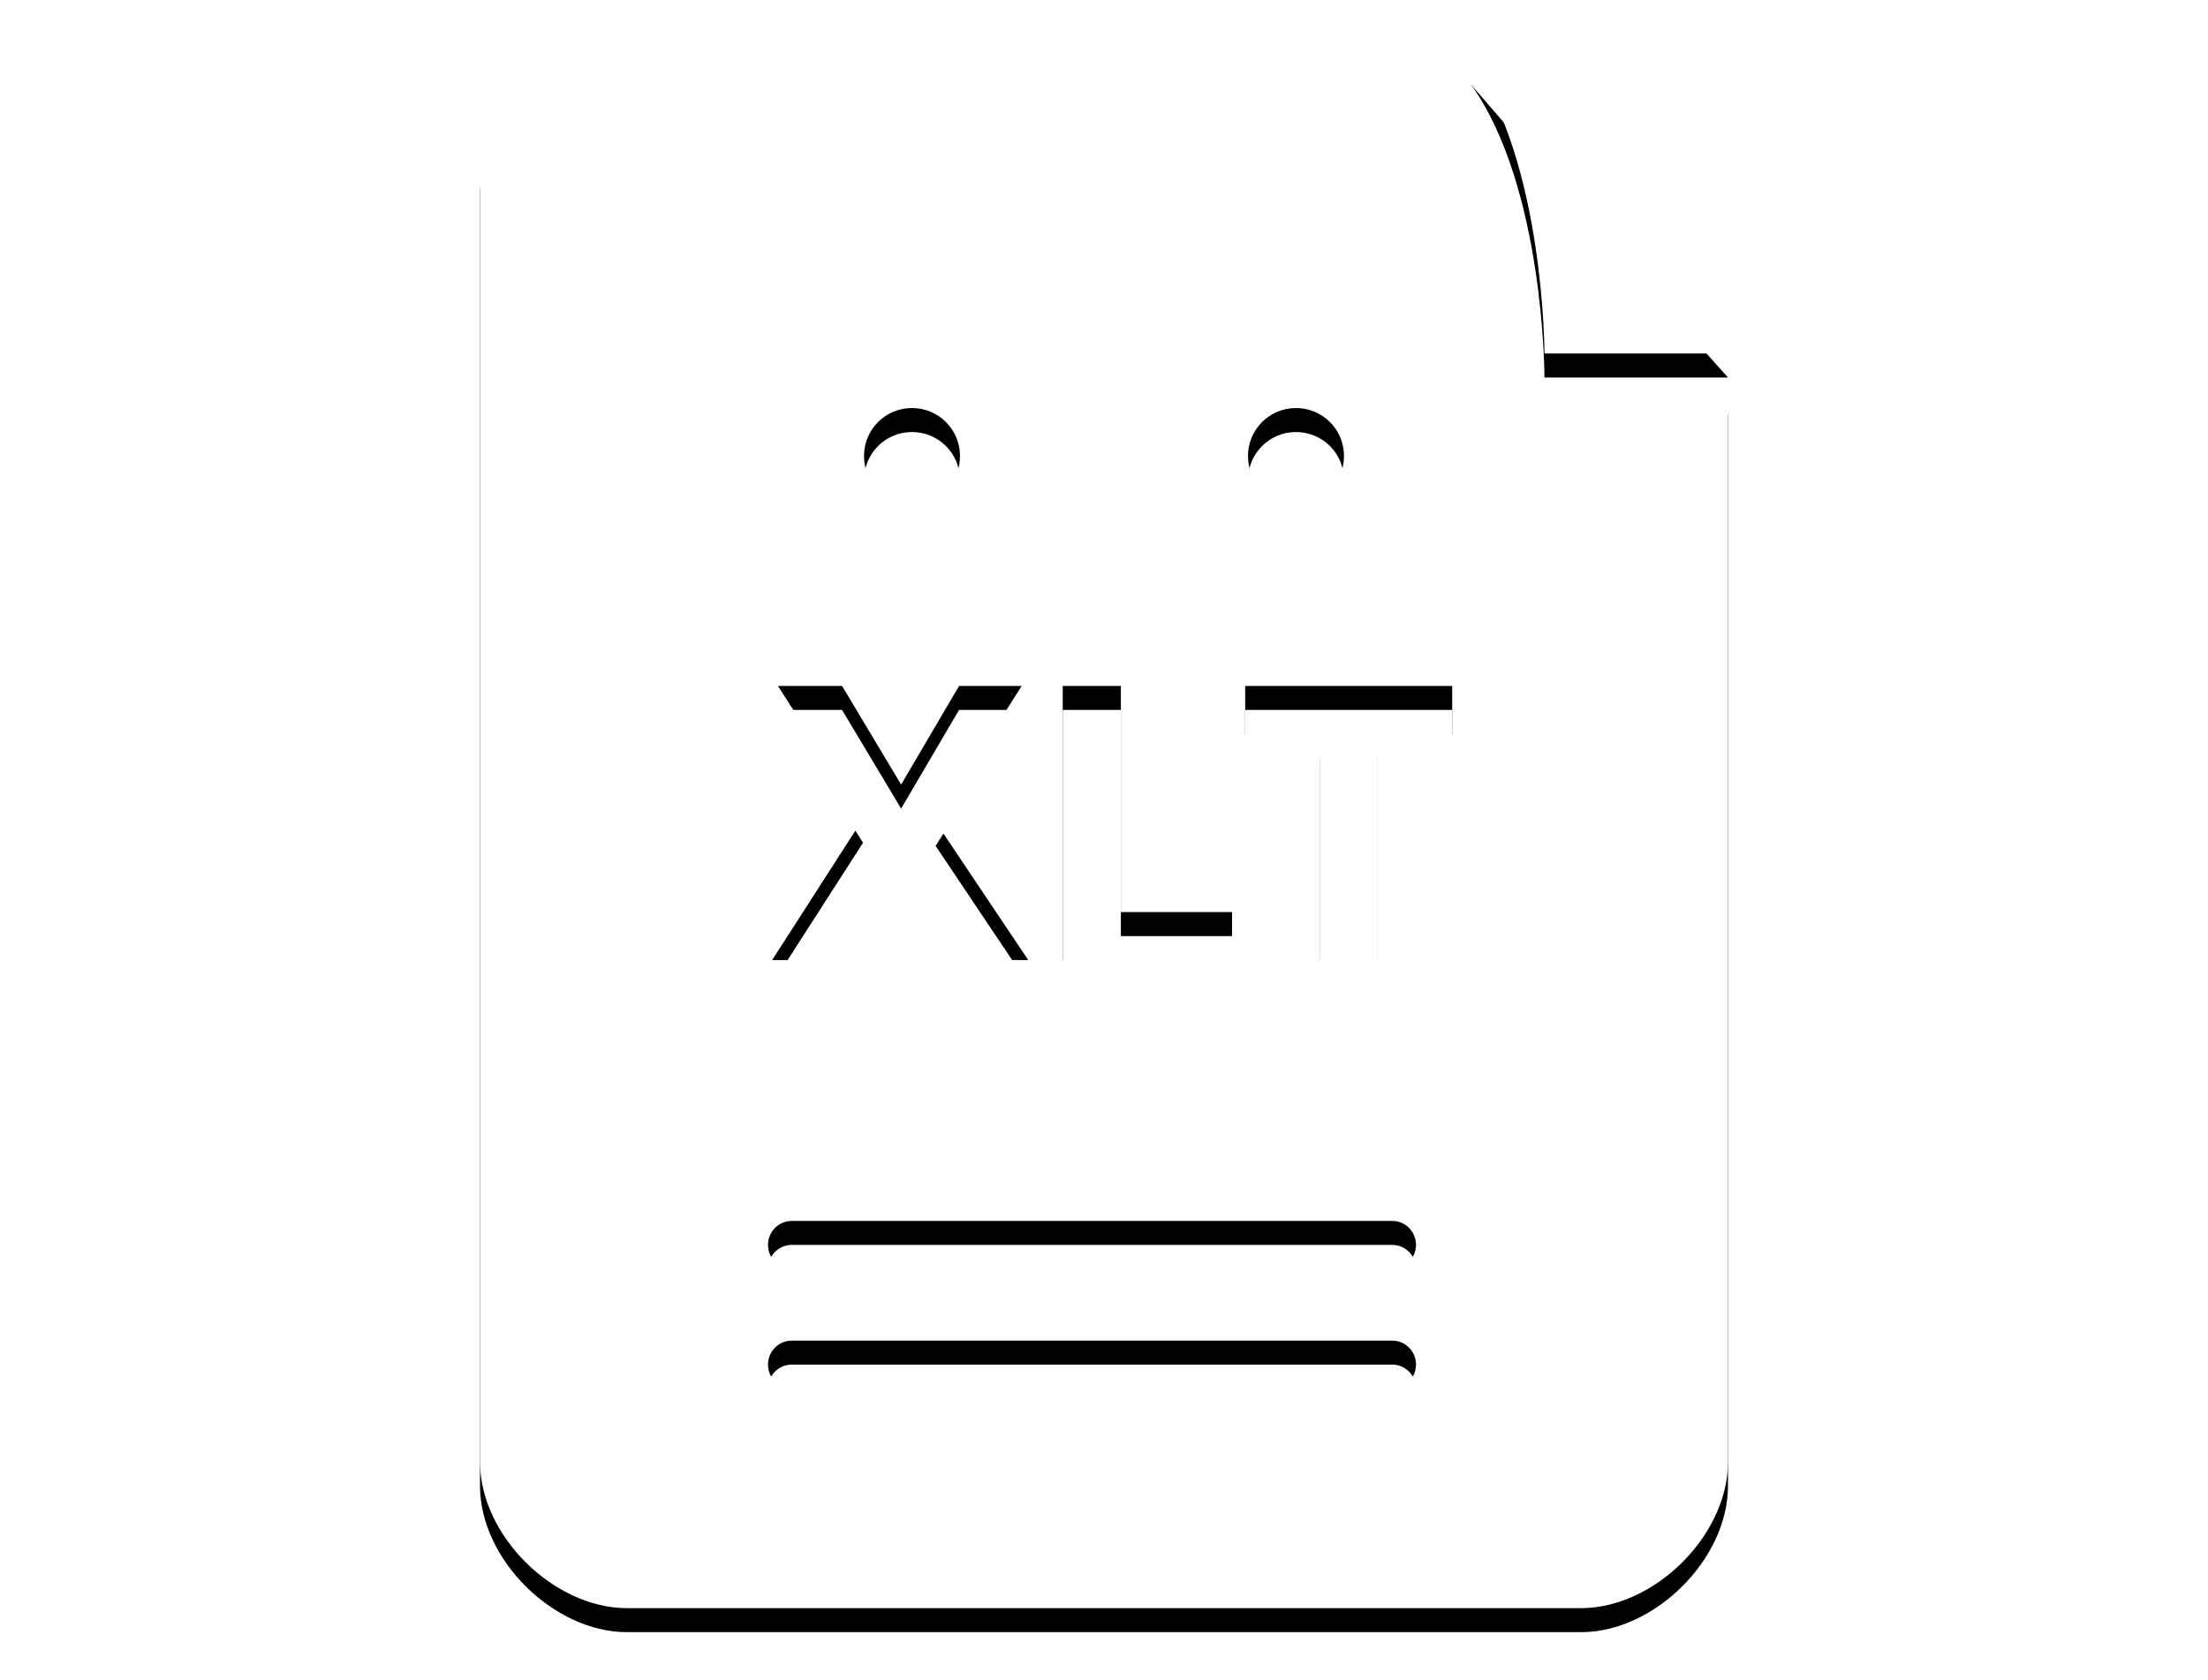 <?xml version="1.0" encoding="UTF-8"?>
<svg width="92px" height="70px" viewBox="0 0 92 70" version="1.1" xmlns="http://www.w3.org/2000/svg" xmlns:xlink="http://www.w3.org/1999/xlink">
    <!-- Generator: Sketch 45.2 (43514) - http://www.bohemiancoding.com/sketch -->
    <title>Icon/Modal/Download, XLT File@1.5x</title>
    <desc>Created with Sketch.</desc>
    <defs>
        <path d="M65.882,66 L26.118,66 C23.088,66 20,62.992 20,59.899 L20,6.101 C20,3.008 23.088,0 26.118,0 L56.706,0 C63.279,0 62.816,15.251 62.816,15.251 L72,15.253 L72,59.899 C72,62.992 68.912,66 65.882,66 Z M61.294,1.525 C64.353,5.796 64.353,13.728 64.353,13.728 L72,13.728 C72,13.728 67.788,9.056 61.294,1.525 Z M32,50.864 C32,50.313 32.446,49.867 32.993,49.867 L58.007,49.867 C58.555,49.867 59,50.309 59,50.864 L59,50.864 C59,51.415 58.554,51.861 58.007,51.861 L32.993,51.861 C32.445,51.861 32,51.419 32,50.864 L32,50.864 Z M32,55.851 C32,55.3 32.446,54.853 32.993,54.853 L58.007,54.853 C58.555,54.853 59,55.296 59,55.851 C59,56.401 58.554,56.848 58.007,56.848 L32.993,56.848 C32.445,56.848 32,56.405 32,55.851 Z M36,18 C36,16.895 36.888,16 38,16 C39.105,16 40,16.888 40,18 C40,19.105 39.112,20 38,20 C36.895,20 36,19.112 36,18 Z M52,18 C52,16.895 52.888,16 54,16 C55.105,16 56,16.888 56,18 C56,19.105 55.112,20 54,20 C52.895,20 52,19.112 52,18 Z M42.844,39 L40.078,39 L37.422,34.68 L34.766,39 L32.172,39 L35.961,33.109 L32.414,27.578 L35.086,27.578 L37.547,31.688 L39.961,27.578 L42.57,27.578 L38.984,33.242 L42.844,39 Z M44.281,39 L44.281,27.578 L46.703,27.578 L46.703,37 L51.336,37 L51.336,39 L44.281,39 Z M57.406,39 L54.984,39 L54.984,29.594 L51.883,29.594 L51.883,27.578 L60.508,27.578 L60.508,29.594 L57.406,29.594 L57.406,39 Z" id="path-1"></path>
        <filter x="-6.7%" y="-3.8%" width="113.5%" height="110.6%" filterUnits="objectBoundingBox" id="filter-2">
            <feOffset dx="0" dy="1" in="SourceAlpha" result="shadowOffsetOuter1"></feOffset>
            <feGaussianBlur stdDeviation="1" in="shadowOffsetOuter1" result="shadowBlurOuter1"></feGaussianBlur>
            <feColorMatrix values="0 0 0 0 0   0 0 0 0 0   0 0 0 0 0  0 0 0 0.2 0" type="matrix" in="shadowBlurOuter1"></feColorMatrix>
        </filter>
    </defs>
    <g id="Design-System-" stroke="none" stroke-width="1" fill="none" fill-rule="evenodd">
        <g id="UI-Component---Icons-Kit" transform="translate(-1062, -2498)">
            <g id="Icons" transform="translate(268, 119)">
                <g transform="translate(0, 2333)" id="Icon">
                    <g transform="translate(760, 0)">
                        <g id="Icon-">
                            <g id="Icon/Modal/Download,-XLT-File" transform="translate(0, 40)">
                                <g id="Sad-File" transform="translate(34, 7)">
                                    <g id="Combined-Shape">
                                        <use fill="black" fill-opacity="1" filter="url(#filter-2)" xlink:href="#path-1"></use>
                                        <use fill="#FFFFFF" fill-rule="evenodd" xlink:href="#path-1"></use>
                                    </g>
                                    <path d="M81,1 C81.552,1 82,1.442 82,2.006 L82,32.994 C82,33.55 81.556,34 81,34 C80.448,34 80,33.558 80,32.994 L80,2.006 C80,1.45 80.444,1 81,1 Z M81,38 C81.552,38 82,38.443 82,39.009 L82,40.991 C82,41.548 81.556,42 81,42 C80.448,42 80,41.557 80,40.991 L80,39.009 C80,38.452 80.444,38 81,38 Z M11,38 C11.552,38 12,38.443 12,39.009 L12,40.991 C12,41.548 11.556,42 11,42 C10.448,42 10,41.557 10,40.991 L10,39.009 C10,38.452 10.444,38 11,38 Z M91,25 C91.552,25 92,25.439 92,25.999 L92,45.001 C92,45.553 91.556,46 91,46 C90.448,46 90,45.561 90,45.001 L90,25.999 C90,25.447 90.444,25 91,25 Z M11,-6.38286333e-14 C11.556,-6.52297838e-16 12,0.447 12,0.999 L12,33.001 C12,33.545 11.552,34 11,34 C10.444,34 10,33.553 10,33.001 L10,0.999 C10,0.455 10.448,-1.26567564e-13 11,-6.38286333e-14 Z M1,25 C1.556,25 2,25.447 2,25.999 L2,45.001 C2,45.561 1.552,46 1,46 C0.444,46 -5.81041326e-15,45.553 -5.77663798e-15,45.001 L-4.61306996e-15,25.999 C-4.57877181e-15,25.439 0.448,25 1,25 Z" id="Combined-Shape" fill="#FFFFFF" transform="translate(46, 23) scale(1, -1) translate(-46, -23) "></path>
                                </g>
                            </g>
                        </g>
                    </g>
                </g>
            </g>
        </g>
    </g>
</svg>
